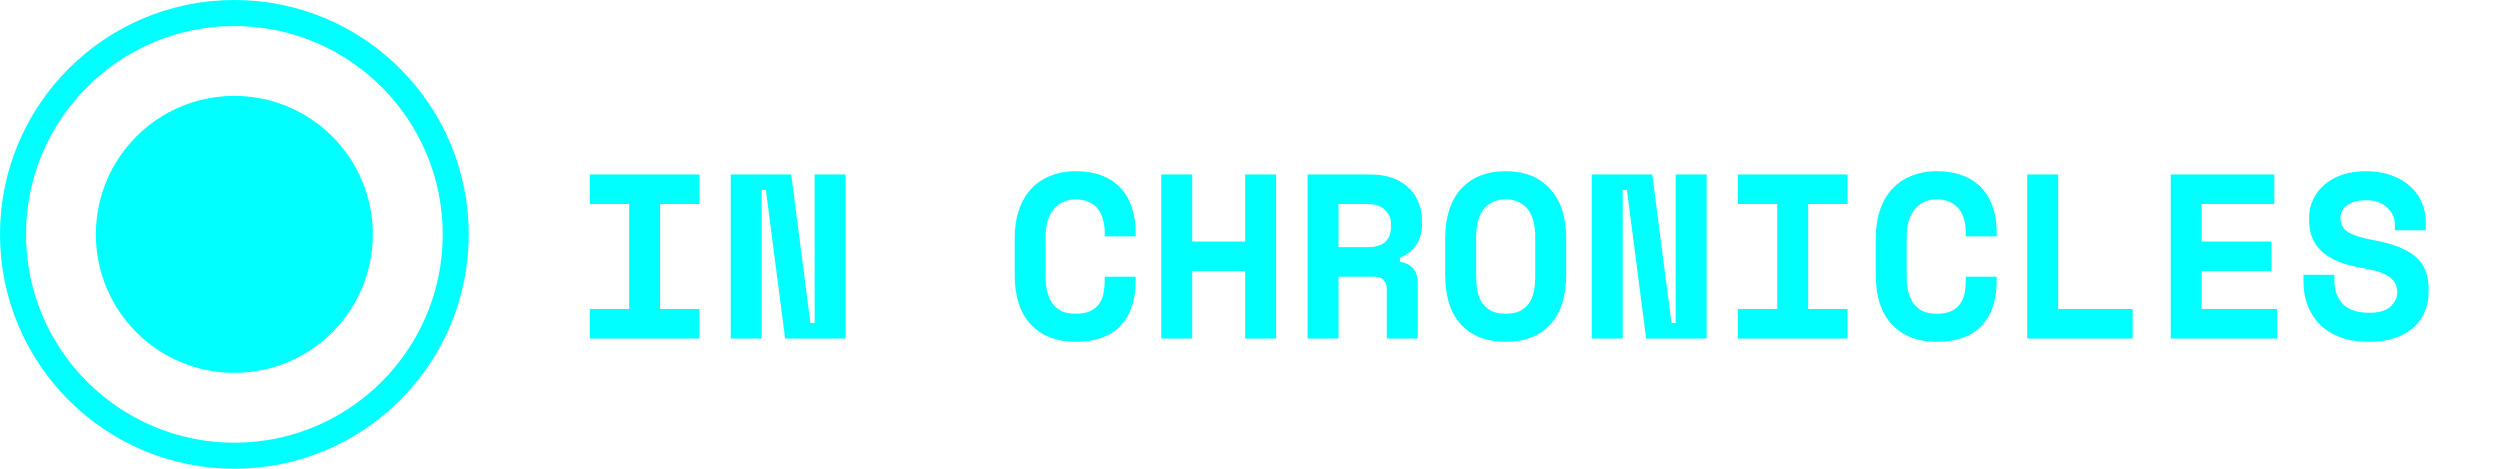 <svg width="96" height="18" viewBox="0 0 96 18" fill="none"
    xmlns="http://www.w3.org/2000/svg">
    <path d="M22.648 6.7H26.86V7.834H25.348V11.866H26.86V13H22.648V11.866H24.16V7.834H22.648V6.7ZM31.12 12.406H31.282V6.7H32.47V13H30.148L29.41 7.294H29.248V13H28.06V6.7H30.382L31.12 12.406ZM41.304 12.046C41.532 12.046 41.718 12.013 41.862 11.947C42.012 11.875 42.126 11.782 42.204 11.668C42.288 11.548 42.345 11.413 42.375 11.263C42.405 11.107 42.42 10.948 42.42 10.786V10.624H43.608V10.786C43.608 11.536 43.41 12.115 43.014 12.523C42.624 12.925 42.054 13.126 41.304 13.126C40.584 13.126 40.014 12.907 39.594 12.469C39.174 12.031 38.964 11.392 38.964 10.552V9.148C38.964 8.746 39.018 8.386 39.126 8.068C39.234 7.744 39.39 7.474 39.594 7.258C39.798 7.036 40.044 6.868 40.332 6.754C40.62 6.634 40.944 6.574 41.304 6.574C41.676 6.574 42.006 6.628 42.294 6.736C42.582 6.844 42.822 7 43.014 7.204C43.212 7.408 43.359 7.654 43.455 7.942C43.557 8.23 43.608 8.554 43.608 8.914V9.076H42.42V8.914C42.42 8.764 42.402 8.614 42.366 8.464C42.33 8.314 42.27 8.179 42.186 8.059C42.102 7.939 41.988 7.843 41.844 7.771C41.7 7.693 41.52 7.654 41.304 7.654C41.106 7.654 40.935 7.693 40.791 7.771C40.647 7.843 40.527 7.945 40.431 8.077C40.335 8.203 40.263 8.353 40.215 8.527C40.173 8.695 40.152 8.872 40.152 9.058V10.642C40.152 10.846 40.173 11.035 40.215 11.209C40.257 11.377 40.323 11.524 40.413 11.65C40.503 11.776 40.62 11.875 40.764 11.947C40.914 12.013 41.094 12.046 41.304 12.046ZM44.592 6.7H45.78V9.274H47.814V6.7H49.002V13H47.814V10.408H45.78V13H44.592V6.7ZM54.441 13H53.253V11.11C53.253 10.966 53.214 10.849 53.136 10.759C53.064 10.669 52.941 10.624 52.767 10.624H51.399V13H50.211V6.7H52.623C52.947 6.7 53.232 6.745 53.478 6.835C53.724 6.925 53.928 7.051 54.09 7.213C54.258 7.369 54.384 7.552 54.468 7.762C54.558 7.972 54.603 8.197 54.603 8.437V8.653C54.603 8.911 54.534 9.154 54.396 9.382C54.258 9.604 54.045 9.775 53.757 9.895V10.057C53.967 10.081 54.132 10.162 54.252 10.3C54.378 10.438 54.441 10.612 54.441 10.822V13ZM51.399 9.49H52.533C52.821 9.49 53.04 9.424 53.19 9.292C53.34 9.154 53.415 8.962 53.415 8.716V8.608C53.415 8.398 53.34 8.218 53.19 8.068C53.04 7.912 52.821 7.834 52.533 7.834H51.399V9.49ZM55.496 9.148C55.496 8.332 55.7 7.699 56.108 7.249C56.523 6.799 57.093 6.574 57.819 6.574C58.544 6.574 59.111 6.799 59.52 7.249C59.934 7.699 60.141 8.332 60.141 9.148V10.552C60.141 11.392 59.934 12.031 59.52 12.469C59.111 12.907 58.544 13.126 57.819 13.126C57.093 13.126 56.523 12.907 56.108 12.469C55.7 12.031 55.496 11.392 55.496 10.552V9.148ZM57.819 12.046C58.035 12.046 58.215 12.013 58.358 11.947C58.502 11.875 58.62 11.776 58.709 11.65C58.8 11.524 58.862 11.374 58.898 11.2C58.934 11.026 58.953 10.834 58.953 10.624V9.076C58.953 8.878 58.931 8.692 58.889 8.518C58.847 8.344 58.782 8.194 58.691 8.068C58.602 7.942 58.484 7.843 58.34 7.771C58.197 7.693 58.023 7.654 57.819 7.654C57.614 7.654 57.441 7.693 57.297 7.771C57.153 7.843 57.035 7.942 56.946 8.068C56.855 8.194 56.789 8.344 56.748 8.518C56.706 8.692 56.684 8.878 56.684 9.076V10.624C56.684 10.834 56.703 11.026 56.739 11.2C56.775 11.374 56.837 11.524 56.928 11.65C57.017 11.776 57.135 11.875 57.279 11.947C57.422 12.013 57.602 12.046 57.819 12.046ZM64.184 12.406H64.346V6.7H65.534V13H63.212L62.474 7.294H62.312V13H61.124V6.7H63.446L64.184 12.406ZM66.734 6.7H70.946V7.834H69.434V11.866H70.946V13H66.734V11.866H68.246V7.834H66.734V6.7ZM74.369 12.046C74.597 12.046 74.783 12.013 74.927 11.947C75.077 11.875 75.191 11.782 75.269 11.668C75.353 11.548 75.41 11.413 75.44 11.263C75.47 11.107 75.485 10.948 75.485 10.786V10.624H76.673V10.786C76.673 11.536 76.475 12.115 76.079 12.523C75.689 12.925 75.119 13.126 74.369 13.126C73.649 13.126 73.079 12.907 72.659 12.469C72.239 12.031 72.029 11.392 72.029 10.552V9.148C72.029 8.746 72.083 8.386 72.191 8.068C72.299 7.744 72.455 7.474 72.659 7.258C72.863 7.036 73.109 6.868 73.397 6.754C73.685 6.634 74.009 6.574 74.369 6.574C74.741 6.574 75.071 6.628 75.359 6.736C75.647 6.844 75.887 7 76.079 7.204C76.277 7.408 76.424 7.654 76.52 7.942C76.622 8.23 76.673 8.554 76.673 8.914V9.076H75.485V8.914C75.485 8.764 75.467 8.614 75.431 8.464C75.395 8.314 75.335 8.179 75.251 8.059C75.167 7.939 75.053 7.843 74.909 7.771C74.765 7.693 74.585 7.654 74.369 7.654C74.171 7.654 74 7.693 73.856 7.771C73.712 7.843 73.592 7.945 73.496 8.077C73.4 8.203 73.328 8.353 73.28 8.527C73.238 8.695 73.217 8.872 73.217 9.058V10.642C73.217 10.846 73.238 11.035 73.28 11.209C73.322 11.377 73.388 11.524 73.478 11.65C73.568 11.776 73.685 11.875 73.829 11.947C73.979 12.013 74.159 12.046 74.369 12.046ZM77.845 6.7H79.033V11.866H81.895V13H77.845V6.7ZM83.356 6.7H87.334V7.834H84.544V9.274H87.226V10.408H84.544V11.866H87.442V13H83.356V6.7ZM91.963 8.626C91.963 8.374 91.864 8.155 91.666 7.969C91.474 7.783 91.201 7.69 90.847 7.69C90.547 7.69 90.31 7.753 90.136 7.879C89.962 7.999 89.875 8.164 89.875 8.374C89.875 8.482 89.896 8.581 89.938 8.671C89.98 8.755 90.052 8.833 90.154 8.905C90.262 8.971 90.4 9.031 90.568 9.085C90.742 9.139 90.961 9.19 91.225 9.238C91.885 9.358 92.389 9.559 92.737 9.841C93.085 10.123 93.259 10.54 93.259 11.092V11.2C93.259 11.494 93.205 11.761 93.097 12.001C92.995 12.235 92.845 12.436 92.647 12.604C92.449 12.772 92.209 12.901 91.927 12.991C91.645 13.081 91.327 13.126 90.973 13.126C90.559 13.126 90.193 13.069 89.875 12.955C89.563 12.835 89.302 12.673 89.092 12.469C88.882 12.259 88.723 12.016 88.615 11.74C88.507 11.458 88.453 11.152 88.453 10.822V10.552H89.641V10.768C89.641 11.146 89.749 11.449 89.965 11.677C90.187 11.899 90.529 12.01 90.991 12.01C91.351 12.01 91.618 11.932 91.792 11.776C91.966 11.62 92.053 11.434 92.053 11.218C92.053 11.116 92.035 11.02 91.999 10.93C91.963 10.834 91.9 10.75 91.81 10.678C91.72 10.6 91.597 10.531 91.441 10.471C91.285 10.411 91.087 10.36 90.847 10.318C90.529 10.264 90.238 10.195 89.974 10.111C89.71 10.021 89.479 9.904 89.281 9.76C89.089 9.616 88.939 9.436 88.831 9.22C88.723 9.004 88.669 8.74 88.669 8.428V8.374C88.669 8.116 88.72 7.879 88.822 7.663C88.93 7.441 89.077 7.249 89.263 7.087C89.455 6.925 89.683 6.799 89.947 6.709C90.217 6.619 90.517 6.574 90.847 6.574C91.219 6.574 91.549 6.628 91.837 6.736C92.125 6.838 92.365 6.979 92.557 7.159C92.755 7.339 92.902 7.546 92.998 7.78C93.1 8.014 93.151 8.26 93.151 8.518V8.842H91.963V8.626Z" fill="#00FFFF"/>
    <circle cx="8.999" cy="9" r="5.318" fill="#00FFFF"/>
    <circle cx="9" cy="9" r="8.5" stroke="#00FFFF"/>
</svg>
